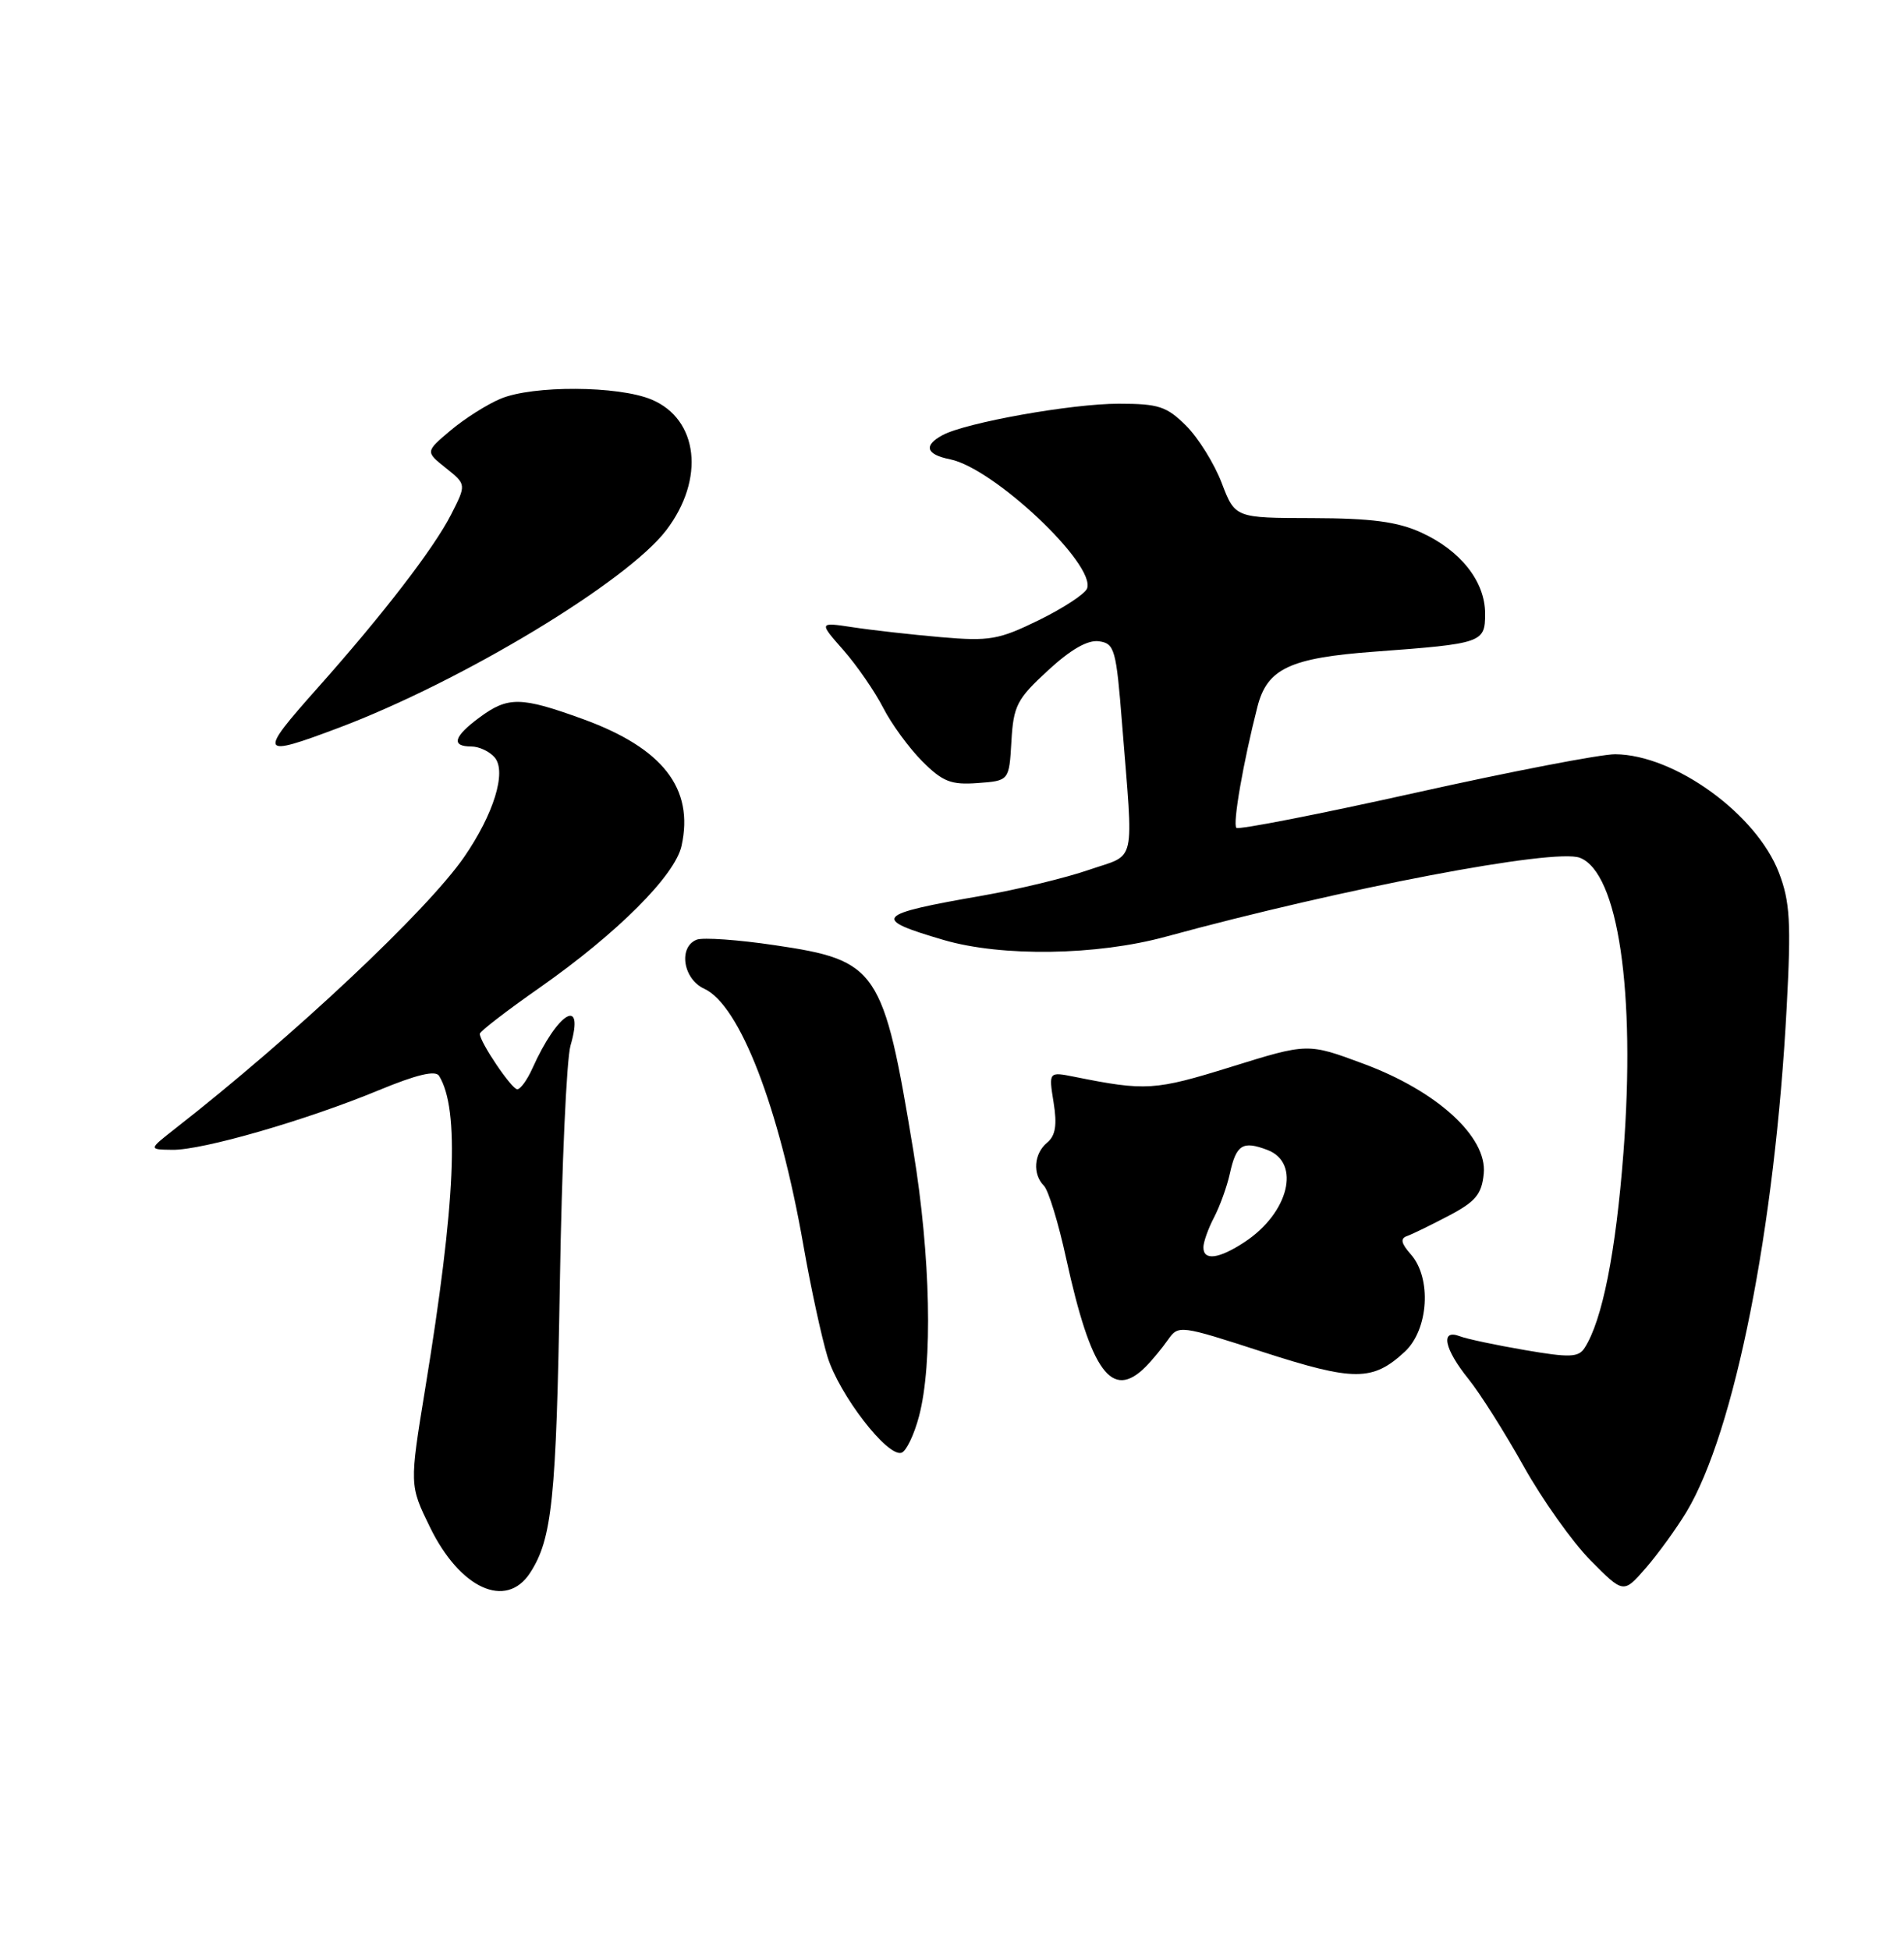 <?xml version="1.0" encoding="UTF-8" standalone="no"?>
<!DOCTYPE svg PUBLIC "-//W3C//DTD SVG 1.1//EN" "http://www.w3.org/Graphics/SVG/1.1/DTD/svg11.dtd" >
<svg xmlns="http://www.w3.org/2000/svg" xmlns:xlink="http://www.w3.org/1999/xlink" version="1.1" viewBox="0 0 250 256">
 <g >
 <path fill="currentColor"
d=" M 69.58 206.52 C 72.50 202.06 73.04 196.85 73.51 168.50 C 73.76 153.10 74.39 139.04 74.91 137.26 C 76.82 130.71 73.22 132.86 69.91 140.25 C 69.23 141.76 68.34 143.00 67.92 143.00 C 67.18 143.00 63.00 136.81 63.00 135.72 C 63.00 135.41 66.56 132.67 70.92 129.62 C 81.06 122.51 88.64 114.93 89.49 111.04 C 91.15 103.51 87.03 98.22 76.56 94.41 C 68.38 91.44 66.71 91.42 62.96 94.19 C 59.56 96.70 59.19 98.00 61.88 98.00 C 62.91 98.00 64.30 98.66 64.97 99.46 C 66.53 101.35 64.83 106.87 60.95 112.50 C 56.11 119.52 38.55 136.03 22.96 148.20 C 19.50 150.91 19.50 150.91 22.64 150.95 C 26.57 151.01 40.22 147.07 49.73 143.13 C 54.68 141.08 57.18 140.48 57.65 141.24 C 60.37 145.64 59.83 157.83 55.84 182.24 C 53.76 194.98 53.76 194.98 56.46 200.50 C 60.39 208.55 66.43 211.32 69.58 206.52 Z  M 221.43 198.50 C 227.76 187.97 233.07 161.26 234.60 132.15 C 235.19 121.08 235.03 118.38 233.59 114.60 C 230.64 106.87 219.86 99.07 212.07 99.02 C 210.19 99.01 198.35 101.29 185.75 104.10 C 173.16 106.90 162.63 108.96 162.34 108.68 C 161.83 108.17 163.25 100.03 165.11 92.76 C 166.39 87.77 169.38 86.37 180.50 85.55 C 194.66 84.50 195.00 84.38 195.00 80.56 C 195.00 76.34 191.78 72.26 186.58 69.90 C 183.48 68.49 180.06 68.04 172.33 68.02 C 162.17 68.00 162.17 68.00 160.41 63.40 C 159.45 60.88 157.35 57.50 155.75 55.90 C 153.19 53.35 152.13 53.00 146.88 53.00 C 140.70 53.00 126.86 55.47 123.77 57.12 C 121.22 58.49 121.59 59.67 124.75 60.30 C 130.49 61.45 143.93 74.14 142.73 77.27 C 142.45 77.98 139.61 79.84 136.41 81.41 C 131.14 83.99 129.94 84.20 123.55 83.65 C 119.67 83.31 114.48 82.73 112.00 82.35 C 107.50 81.67 107.50 81.67 110.75 85.36 C 112.53 87.39 114.87 90.79 115.96 92.91 C 117.04 95.03 119.35 98.19 121.09 99.94 C 123.78 102.63 124.87 103.06 128.38 102.80 C 132.50 102.50 132.50 102.50 132.80 97.33 C 133.07 92.65 133.52 91.77 137.60 88.02 C 140.60 85.25 142.83 83.98 144.30 84.19 C 146.35 84.48 146.56 85.24 147.33 95.00 C 148.84 114.00 149.28 112.02 143.00 114.19 C 139.97 115.24 133.68 116.76 129.00 117.58 C 114.83 120.05 114.35 120.60 123.93 123.41 C 131.53 125.63 144.00 125.45 153.07 122.97 C 176.39 116.61 204.10 111.33 207.44 112.61 C 212.47 114.54 214.78 130.20 213.16 151.34 C 212.16 164.44 210.38 173.37 208.06 176.96 C 207.26 178.21 206.09 178.25 200.22 177.24 C 196.43 176.59 192.58 175.78 191.66 175.42 C 189.09 174.44 189.63 177.09 192.80 181.02 C 194.34 182.93 197.60 188.09 200.05 192.48 C 202.50 196.86 206.45 202.43 208.83 204.84 C 213.17 209.22 213.17 209.22 216.09 205.86 C 217.70 204.01 220.10 200.70 221.43 198.50 Z  M 120.67 185.93 C 122.50 179.01 122.19 164.92 119.93 151.12 C 115.99 127.18 115.25 126.08 101.74 124.09 C 96.93 123.37 92.32 123.05 91.49 123.36 C 89.04 124.31 89.68 128.53 92.46 129.80 C 97.12 131.92 102.31 145.35 105.49 163.50 C 106.45 169.00 107.88 175.57 108.65 178.11 C 110.18 183.09 116.52 191.32 118.37 190.72 C 118.99 190.52 120.03 188.36 120.67 185.93 Z  M 150.41 179.45 C 151.26 178.60 152.58 177.00 153.35 175.90 C 154.74 173.93 154.89 173.95 165.82 177.49 C 177.81 181.36 180.24 181.36 184.46 177.45 C 187.58 174.55 188.00 167.79 185.25 164.68 C 183.97 163.23 183.83 162.59 184.75 162.27 C 185.44 162.03 187.91 160.82 190.25 159.59 C 193.75 157.75 194.56 156.78 194.82 154.07 C 195.29 149.26 188.69 143.23 179.02 139.65 C 171.71 136.93 171.71 136.93 161.65 140.06 C 151.64 143.17 150.45 143.25 141.10 141.37 C 137.69 140.69 137.69 140.69 138.34 144.73 C 138.82 147.70 138.59 149.09 137.49 150.01 C 135.75 151.45 135.55 154.15 137.07 155.67 C 137.66 156.26 138.98 160.56 139.99 165.22 C 143.26 180.14 145.98 183.87 150.41 179.45 Z  M 44.47 95.55 C 60.62 89.47 82.31 76.39 87.48 69.61 C 92.60 62.90 91.71 55.03 85.54 52.45 C 81.17 50.63 69.96 50.57 65.72 52.35 C 63.95 53.09 61.00 54.96 59.17 56.50 C 55.85 59.30 55.85 59.30 58.55 61.45 C 61.24 63.60 61.24 63.60 59.23 67.55 C 56.96 72.00 50.30 80.65 41.75 90.26 C 33.83 99.16 34.00 99.49 44.47 95.55 Z  M 158.01 163.75 C 158.01 163.06 158.64 161.29 159.41 159.82 C 160.18 158.34 161.11 155.76 161.48 154.08 C 162.32 150.26 163.16 149.73 166.42 150.97 C 170.85 152.65 169.22 159.24 163.43 163.05 C 160.05 165.28 158.00 165.55 158.01 163.75 Z "/>
</g>
</svg>
